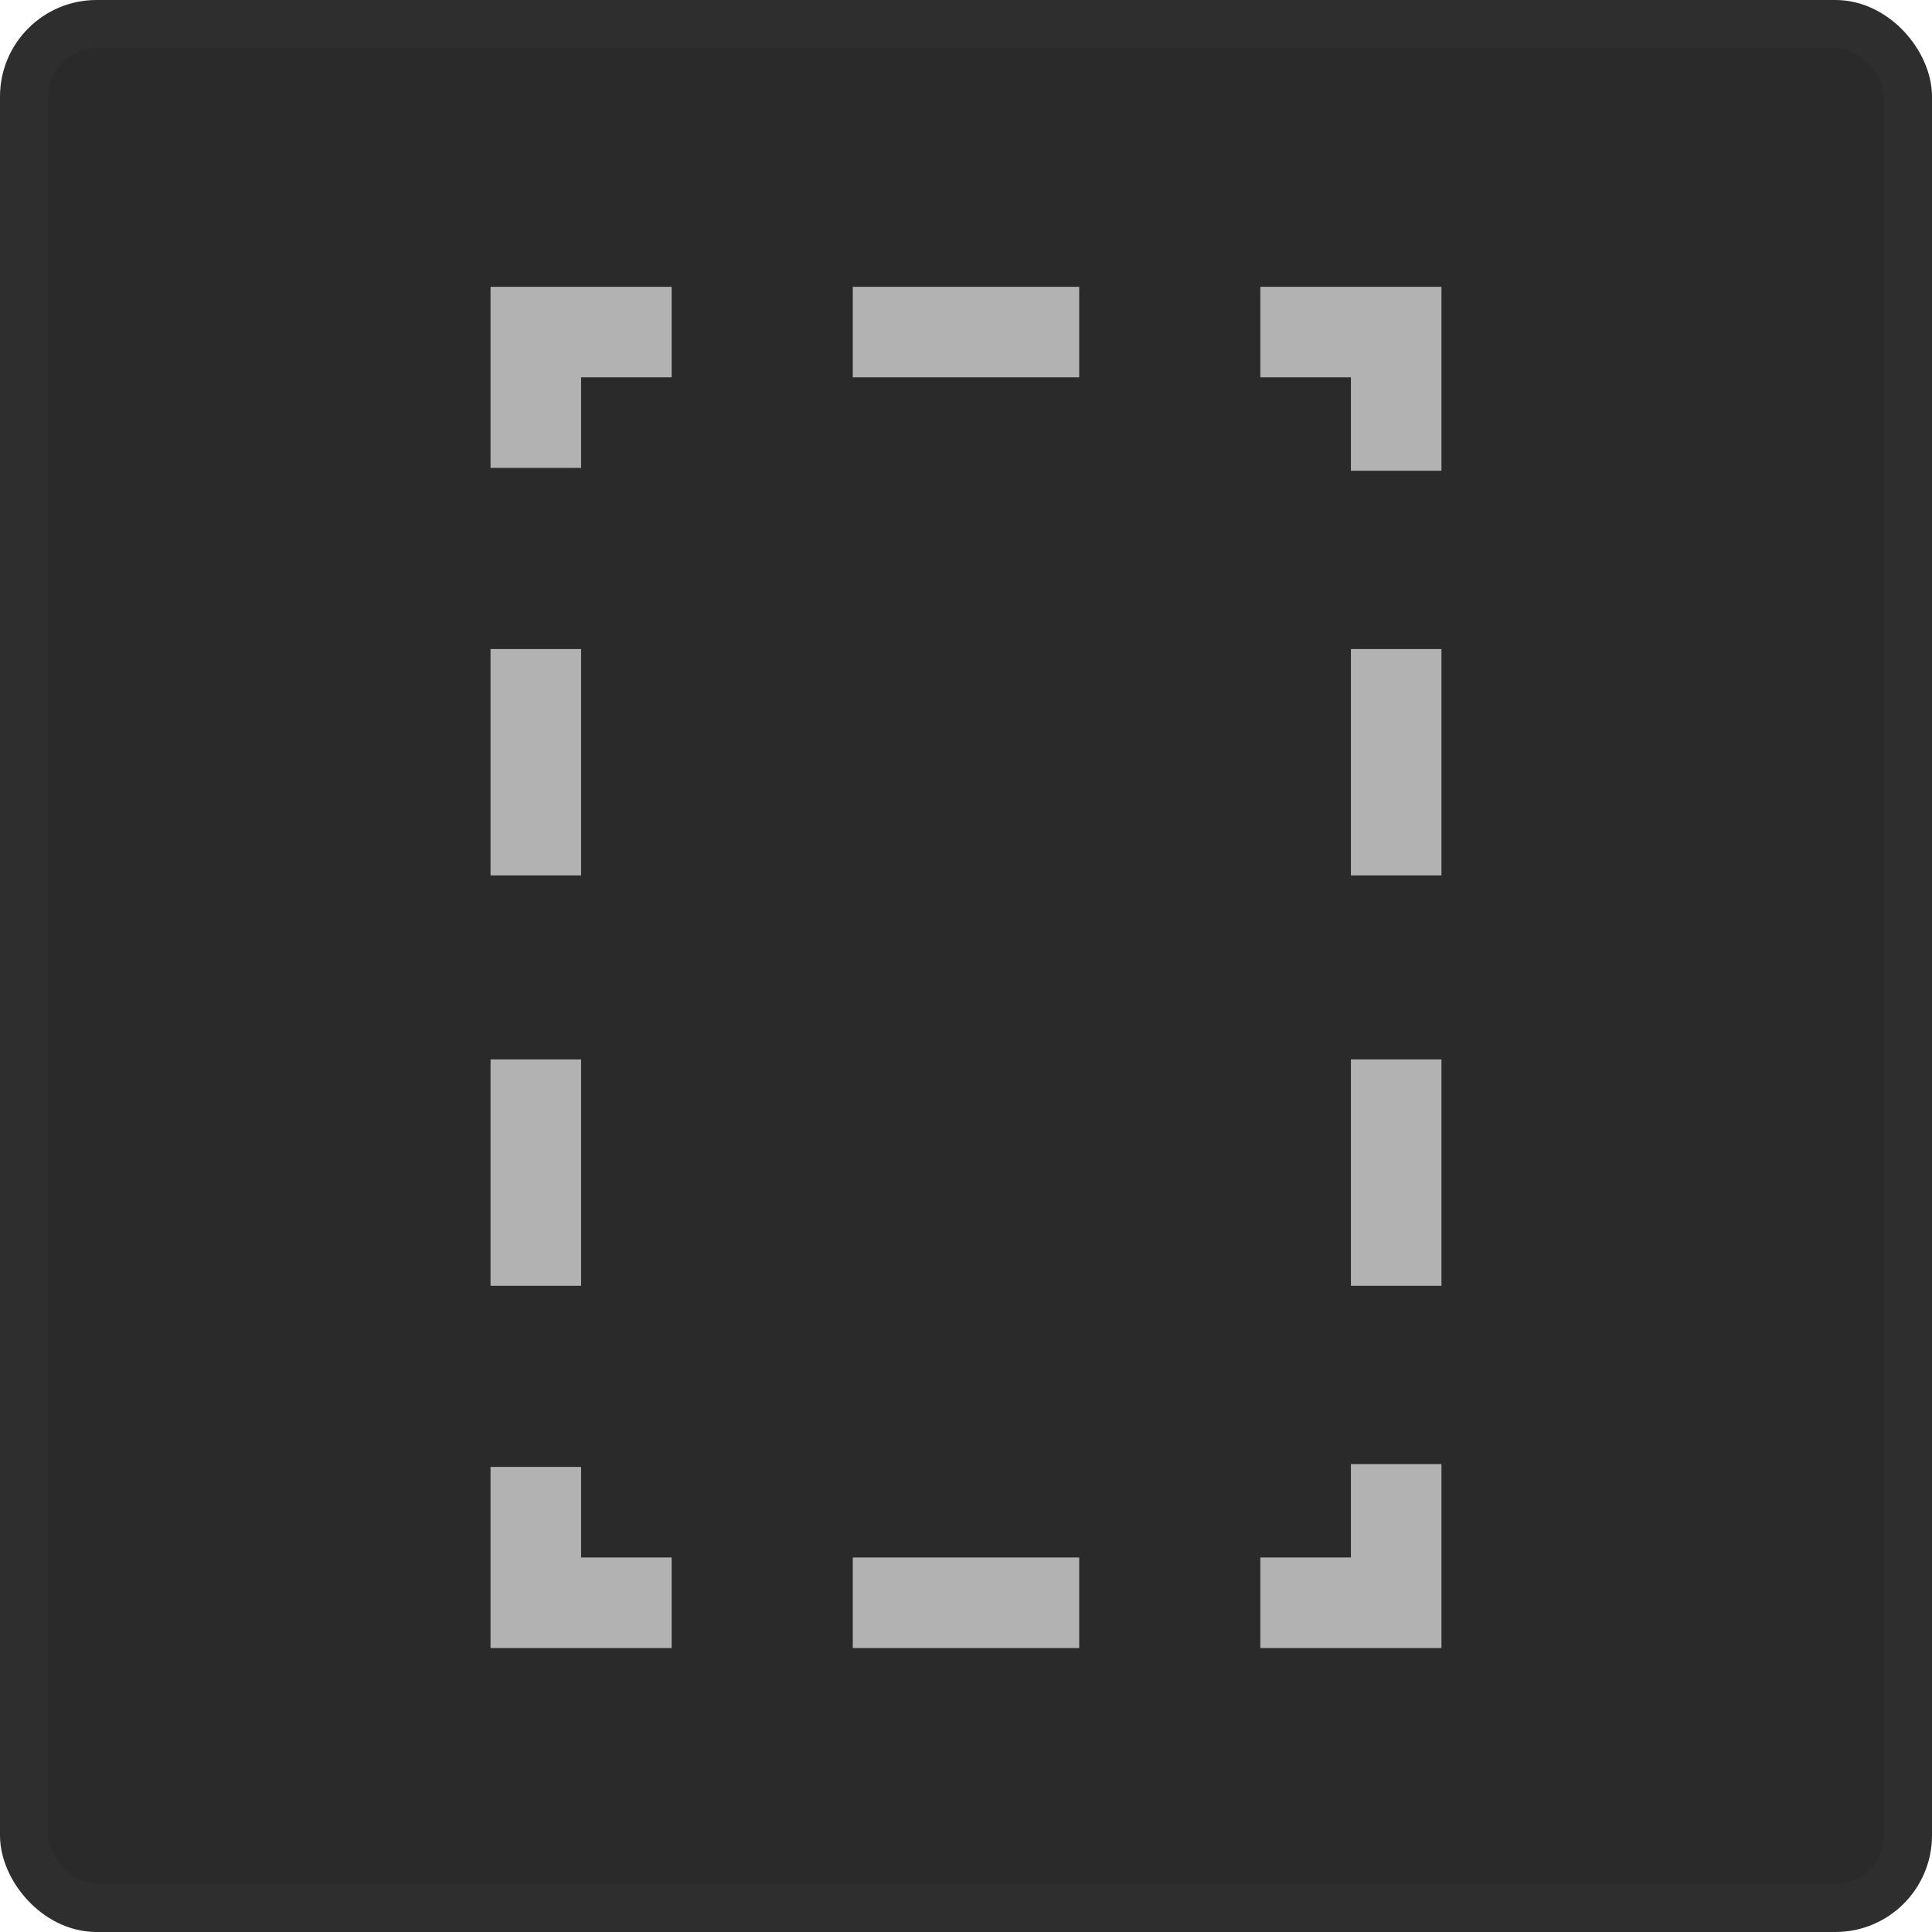 <svg width="40" height="40" viewBox="0 0 40 40" fill="none" xmlns="http://www.w3.org/2000/svg">
<rect x="0.5" y="0.5" width="39" height="39" rx="1.5" fill="#2A2A2A" stroke="#2E2E2E"/>
<path fill-rule="evenodd" clip-rule="evenodd" d="M27.969 26.621V21.934L29.844 21.934V26.621L27.969 26.621ZM10.156 26.621V21.934L12.031 21.934V26.621L10.156 26.621ZM27.969 32.246V30.312H29.844V34.121H26.094V32.246H27.969ZM10.156 30.371L12.031 30.371V32.246H13.906V34.121H10.156V30.371ZM22.344 34.121L17.656 34.121V32.246L22.344 32.246V34.121Z" fill="#B2B2B2"/>
<path fill-rule="evenodd" clip-rule="evenodd" d="M27.969 13.438V18.125L29.844 18.125V13.438L27.969 13.438ZM10.156 13.438L10.156 18.125L12.031 18.125L12.031 13.438L10.156 13.438ZM27.969 7.812V9.746L29.844 9.746V5.938L26.094 5.938L26.094 7.812H27.969ZM10.156 9.688L12.031 9.687V7.812L13.906 7.812V5.938L10.156 5.938L10.156 9.688ZM22.344 5.938L17.656 5.938V7.812L22.344 7.812L22.344 5.938Z" fill="#B2B2B2"/>
</svg>
